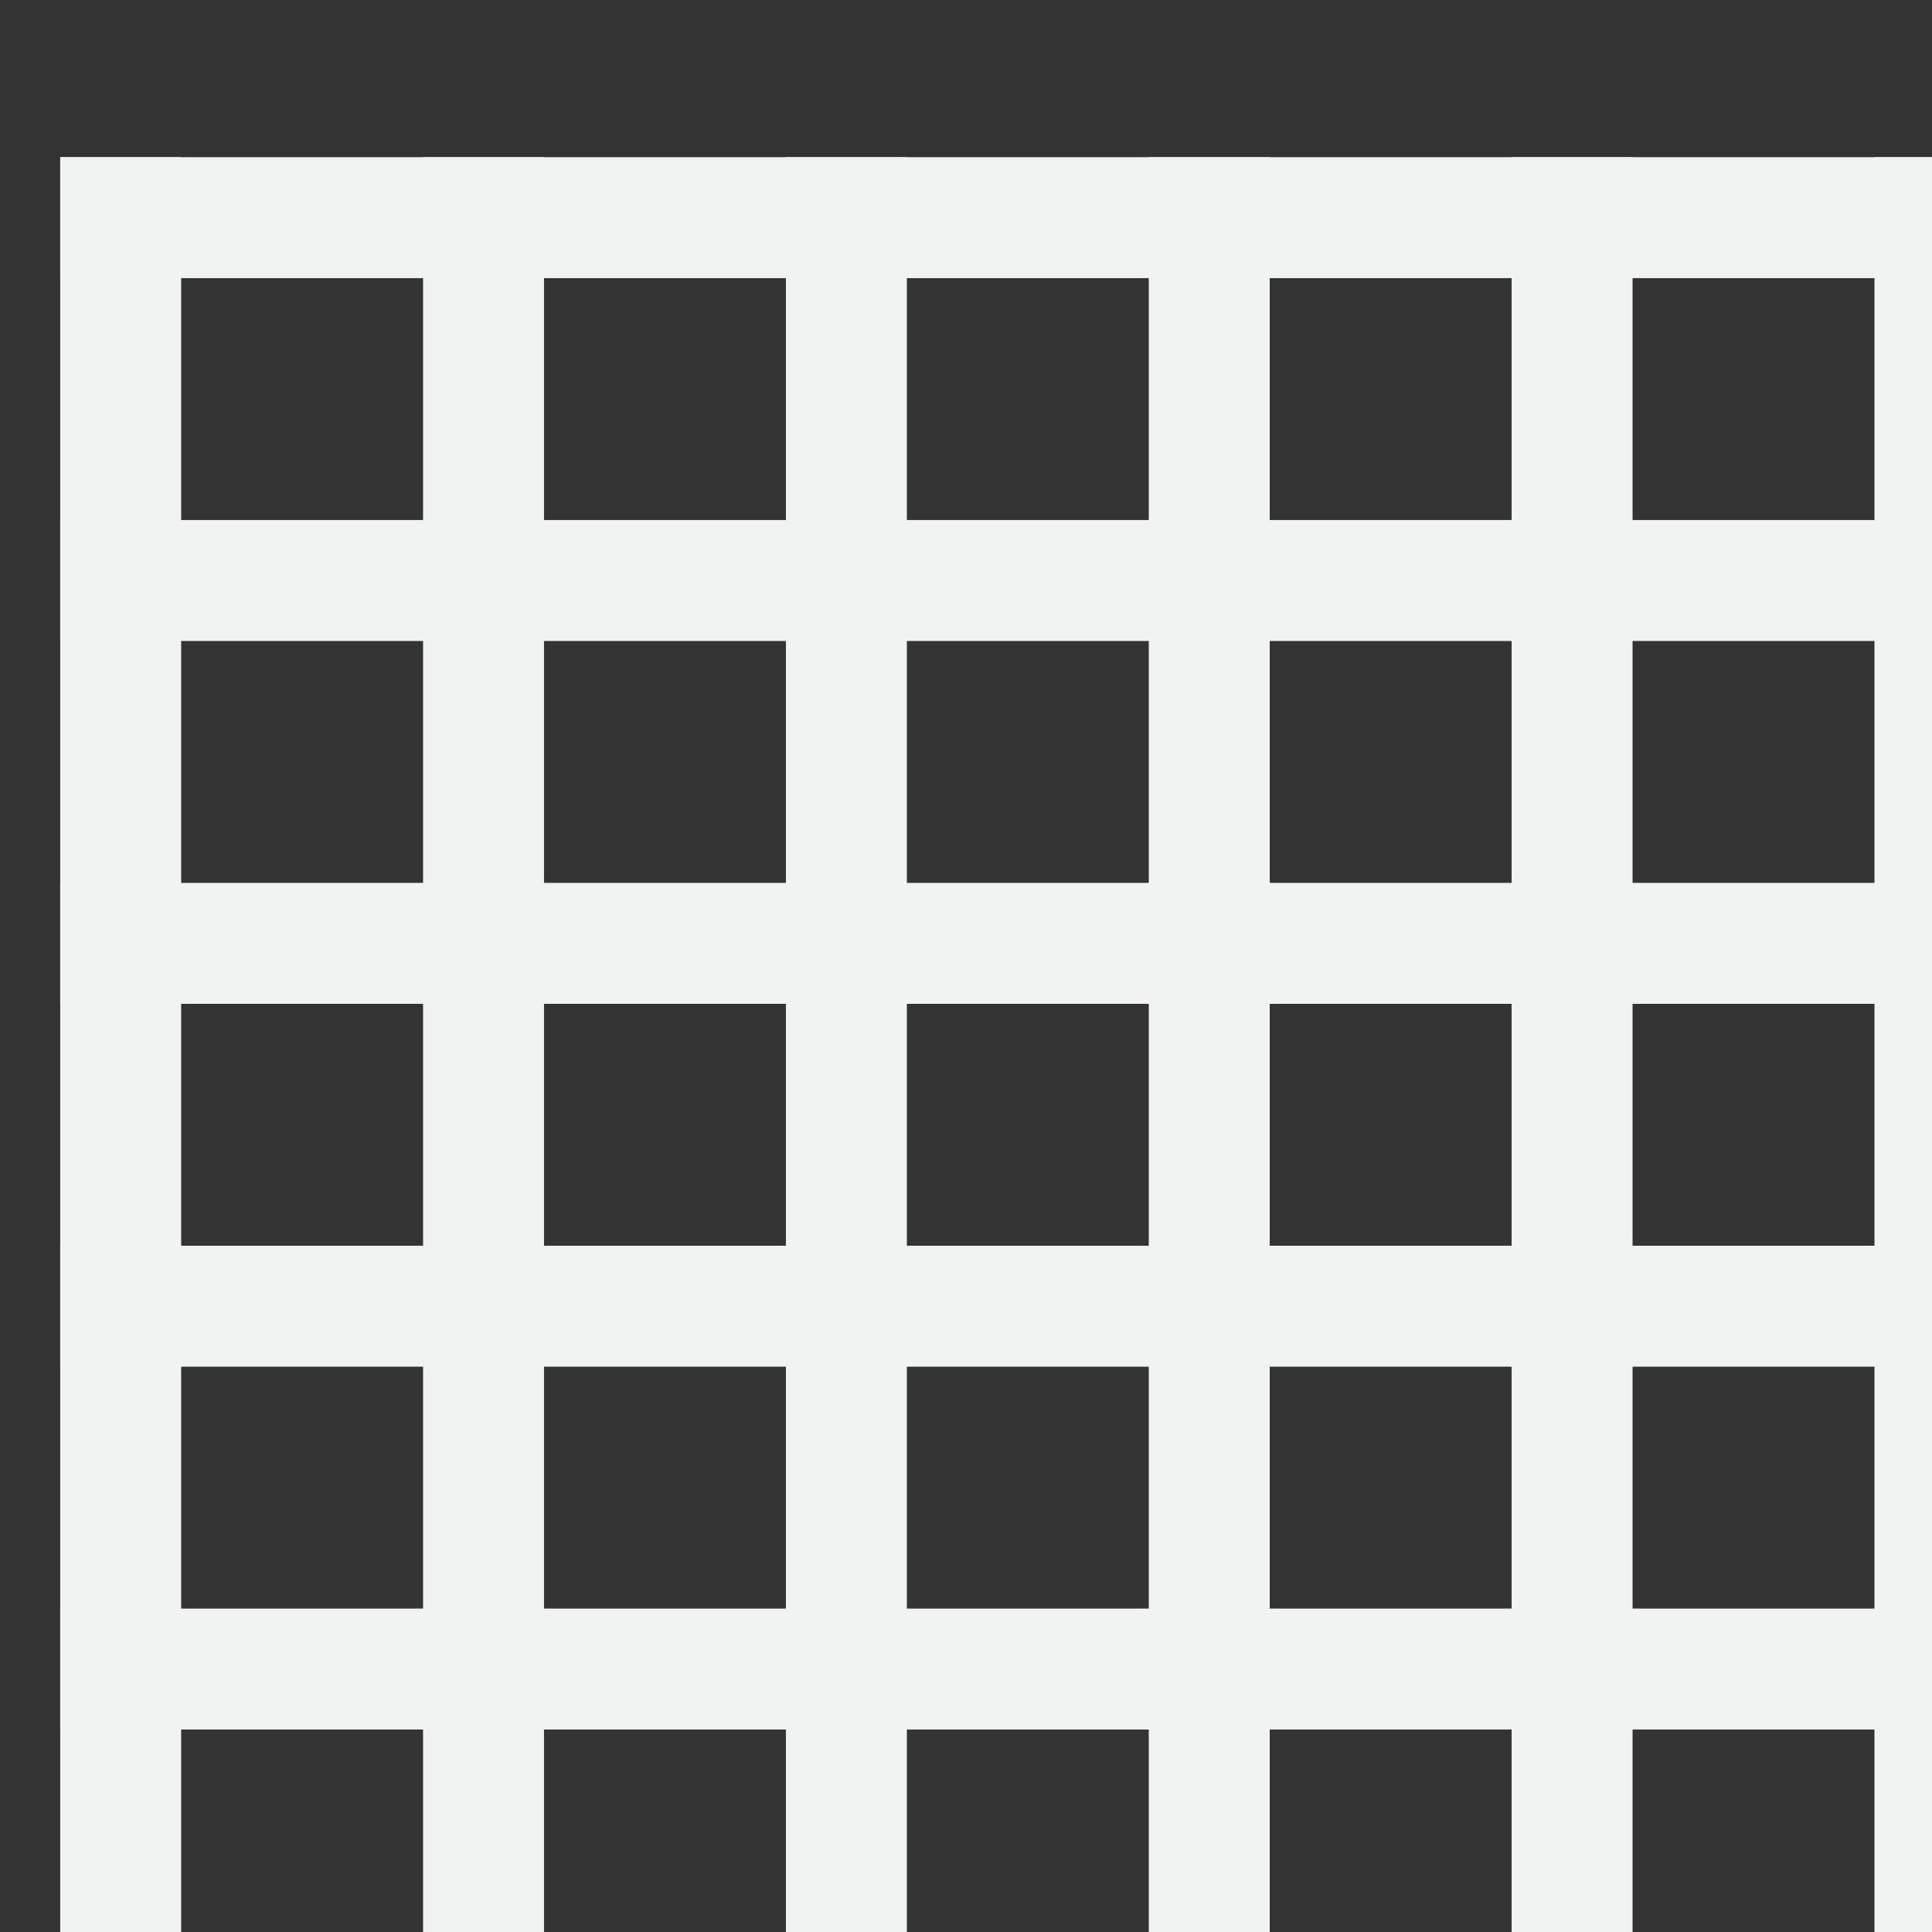 <svg xmlns="http://www.w3.org/2000/svg" xmlns:osb="http://www.openswatchbook.org/uri/2009/osb" height="16" width="16" version="1.1" viewBox="0 0 4.233 4.233"><rect x="0" y="0" width="4.233" height="4.233" fill="#333333" stroke="none"/><g transform="translate(0 -292.77)"><g id="draw-text-16px" transform="matrix(.265 0 0 .265 -84.137 71.479)"><g transform="translate(243.04 -31)"><g transform="translate(0,20)" fill="#f1f2f2"><rect height="16" width="1" y="847.36" x="74.956"/><rect height="1" width="16" y="847.36" x="74.956"/><rect height="16" width="1" y="847.36" x="89.956"/><rect height="1" width="16" y="862.36" x="74.956"/><rect height="1" width="16" y="850.36" x="74.956"/><rect height="1" width="16" y="853.36" x="74.956"/><rect height="1" width="16" y="856.36" x="74.956"/><rect height="1" width="16" y="859.36" x="74.956"/><rect height="16" width="1" y="847.36" x="77.956"/><rect height="16" width="1" y="847.36" x="80.956"/><rect height="16" width="1" y="847.36" x="83.956"/><rect height="16" width="1" y="847.36" x="86.956"/></g></g></g></g></svg>
